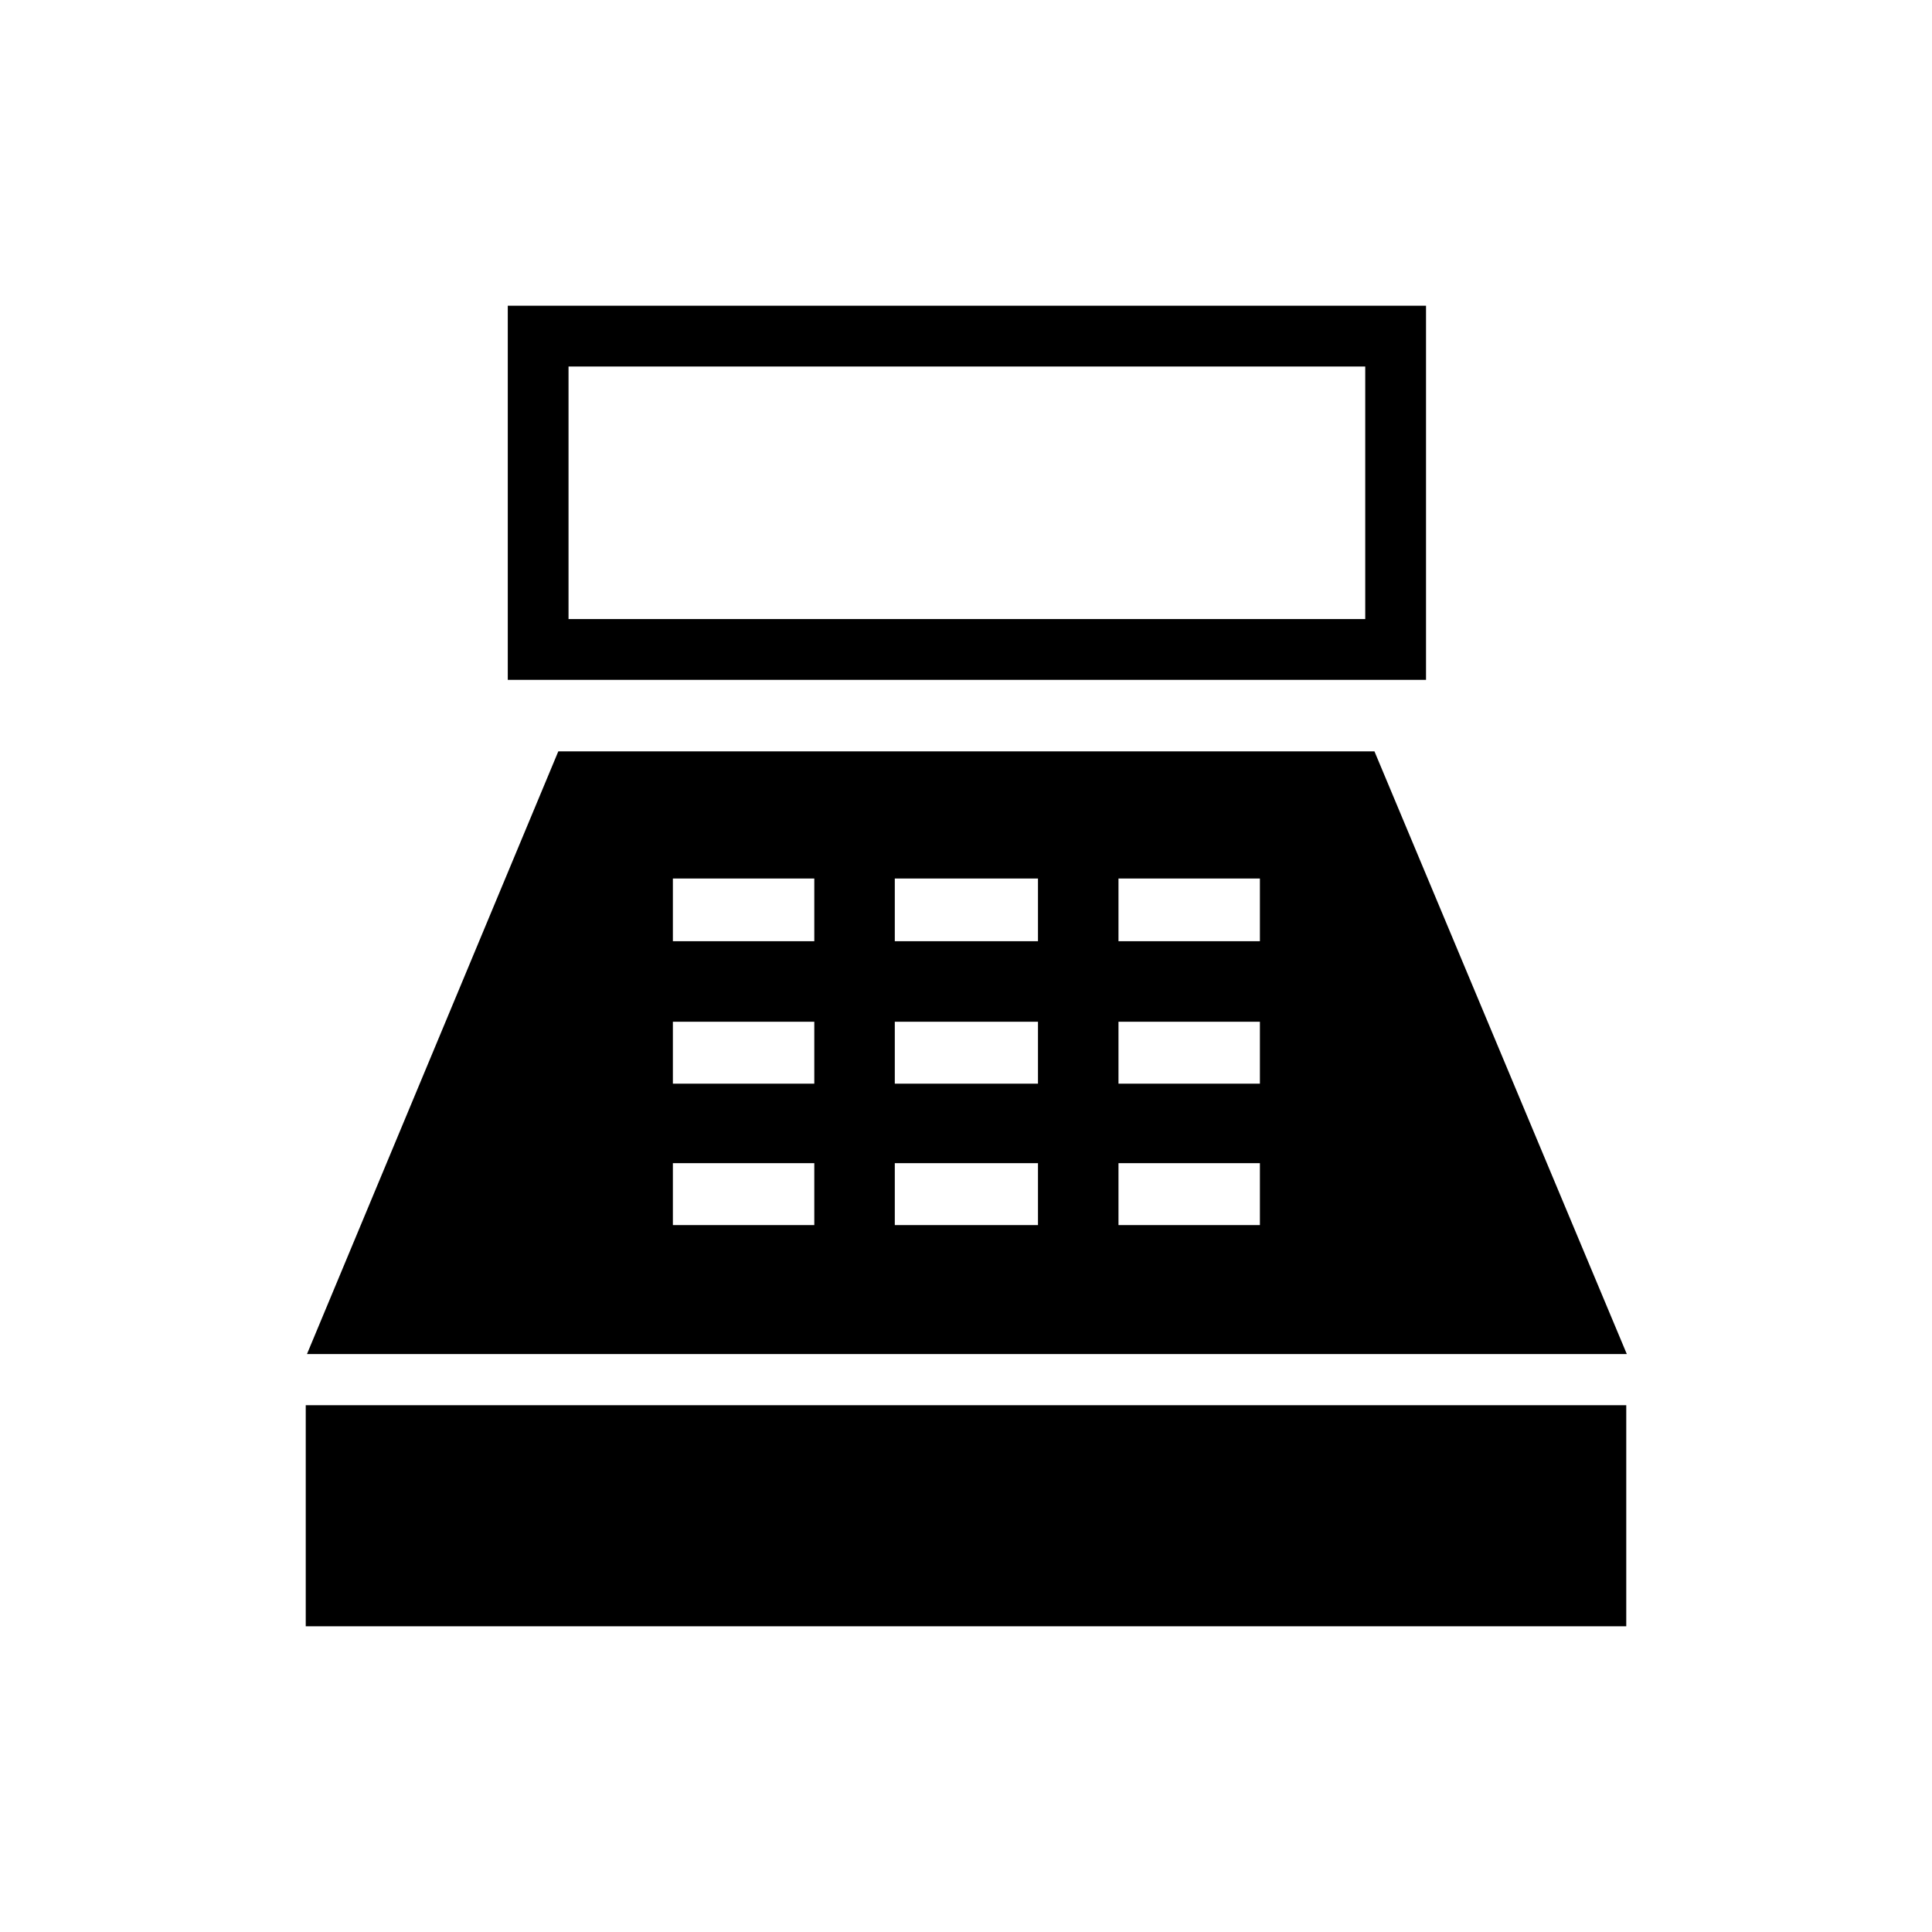 <svg xmlns="http://www.w3.org/2000/svg" height="48" viewBox="0 -960 960 960" width="48"><path d="M252.31-622.19v-185.89h456.27v185.89H252.31Zm30.19-30.19h395.88v-125.5H282.5v125.5ZM151.92-151.92v-109.85h656.16v109.85H151.92Zm.62-135.27 124.88-299.46h405.54l125.39 299.46H152.54Zm181.81-64.08h70.27v-30.77h-70.27v30.77Zm0-70.27h70.27v-30.77h-70.27v30.77Zm0-70.77h70.27v-31.15h-70.27v31.15Zm110.27 141.04h71.15v-30.77h-71.15v30.77Zm0-70.27h71.15v-30.77h-71.15v30.77Zm0-70.77h71.15v-31.15h-71.15v31.15Zm111.15 141.04h70.27v-30.77h-70.27v30.77Zm0-70.27h70.27v-30.77h-70.27v30.77Zm0-70.77h70.27v-31.15h-70.27v31.15Z"/></svg>